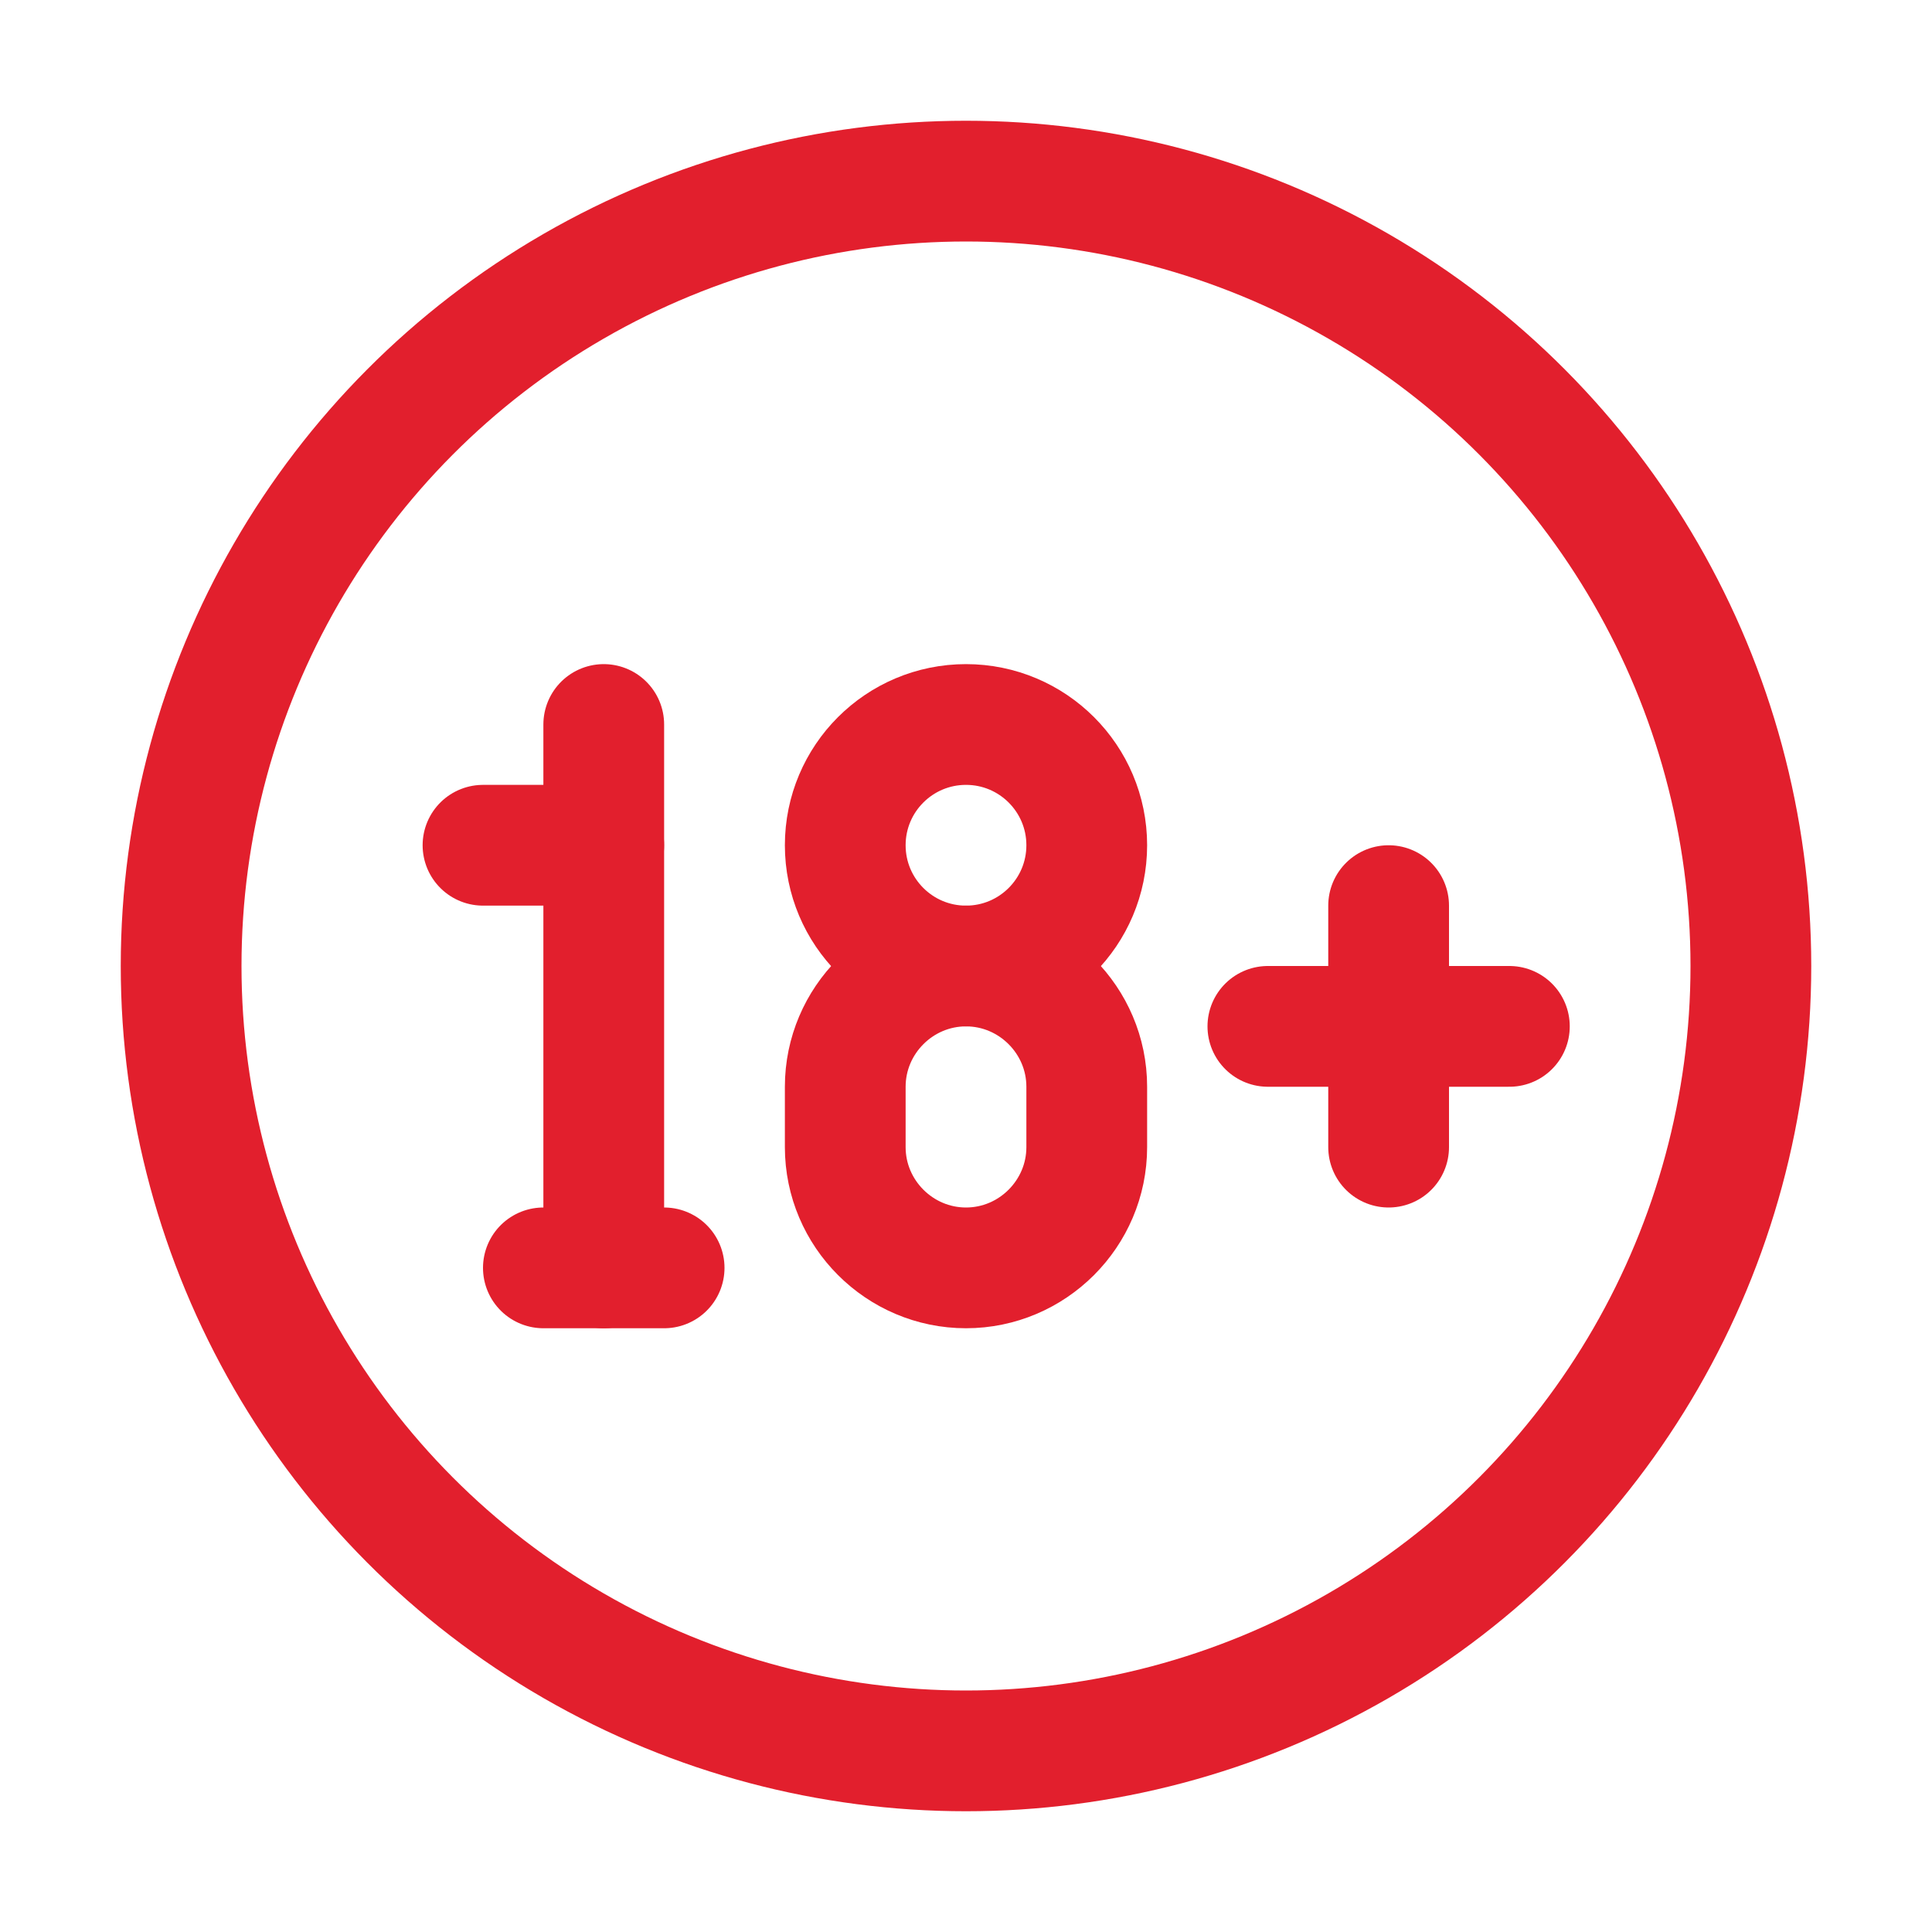 <?xml version="1.0" encoding="utf-8"?>

<svg version="1.1" id="Icons" xmlns="http://www.w3.org/2000/svg" xmlns:xlink="http://www.w3.org/1999/xlink" x="0px" y="0px"
	 viewBox="0 0 32 32" style="enable-background:new 0 0 32 32;" xml:space="preserve">
<style type="text/css">
	.st0{fill:none;stroke:#E21F2D;stroke-width:2;stroke-linecap:round;stroke-linejoin:round;stroke-miterlimit:10;}
</style>
<circle class="st0" cx="16" cy="16" r="13"/>
<line class="st0" x1="10" y1="12" x2="10" y2="21"/>
<line class="st0" x1="8" y1="14" x2="10" y2="14"/>
<circle class="st0" cx="16" cy="14" r="2"/>
<line class="st0" x1="21" y1="17" x2="25" y2="17"/>
<line class="st0" x1="23" y1="15" x2="23" y2="19"/>
<path class="st0" d="M16,21L16,21c-1.1,0-2-0.9-2-2v-1c0-1.1,0.9-2,2-2h0c1.1,0,2,0.9,2,2v1C18,20.1,17.1,21,16,21z"/>
<line class="st0" x1="9" y1="21" x2="11" y2="21"/>
</svg>
